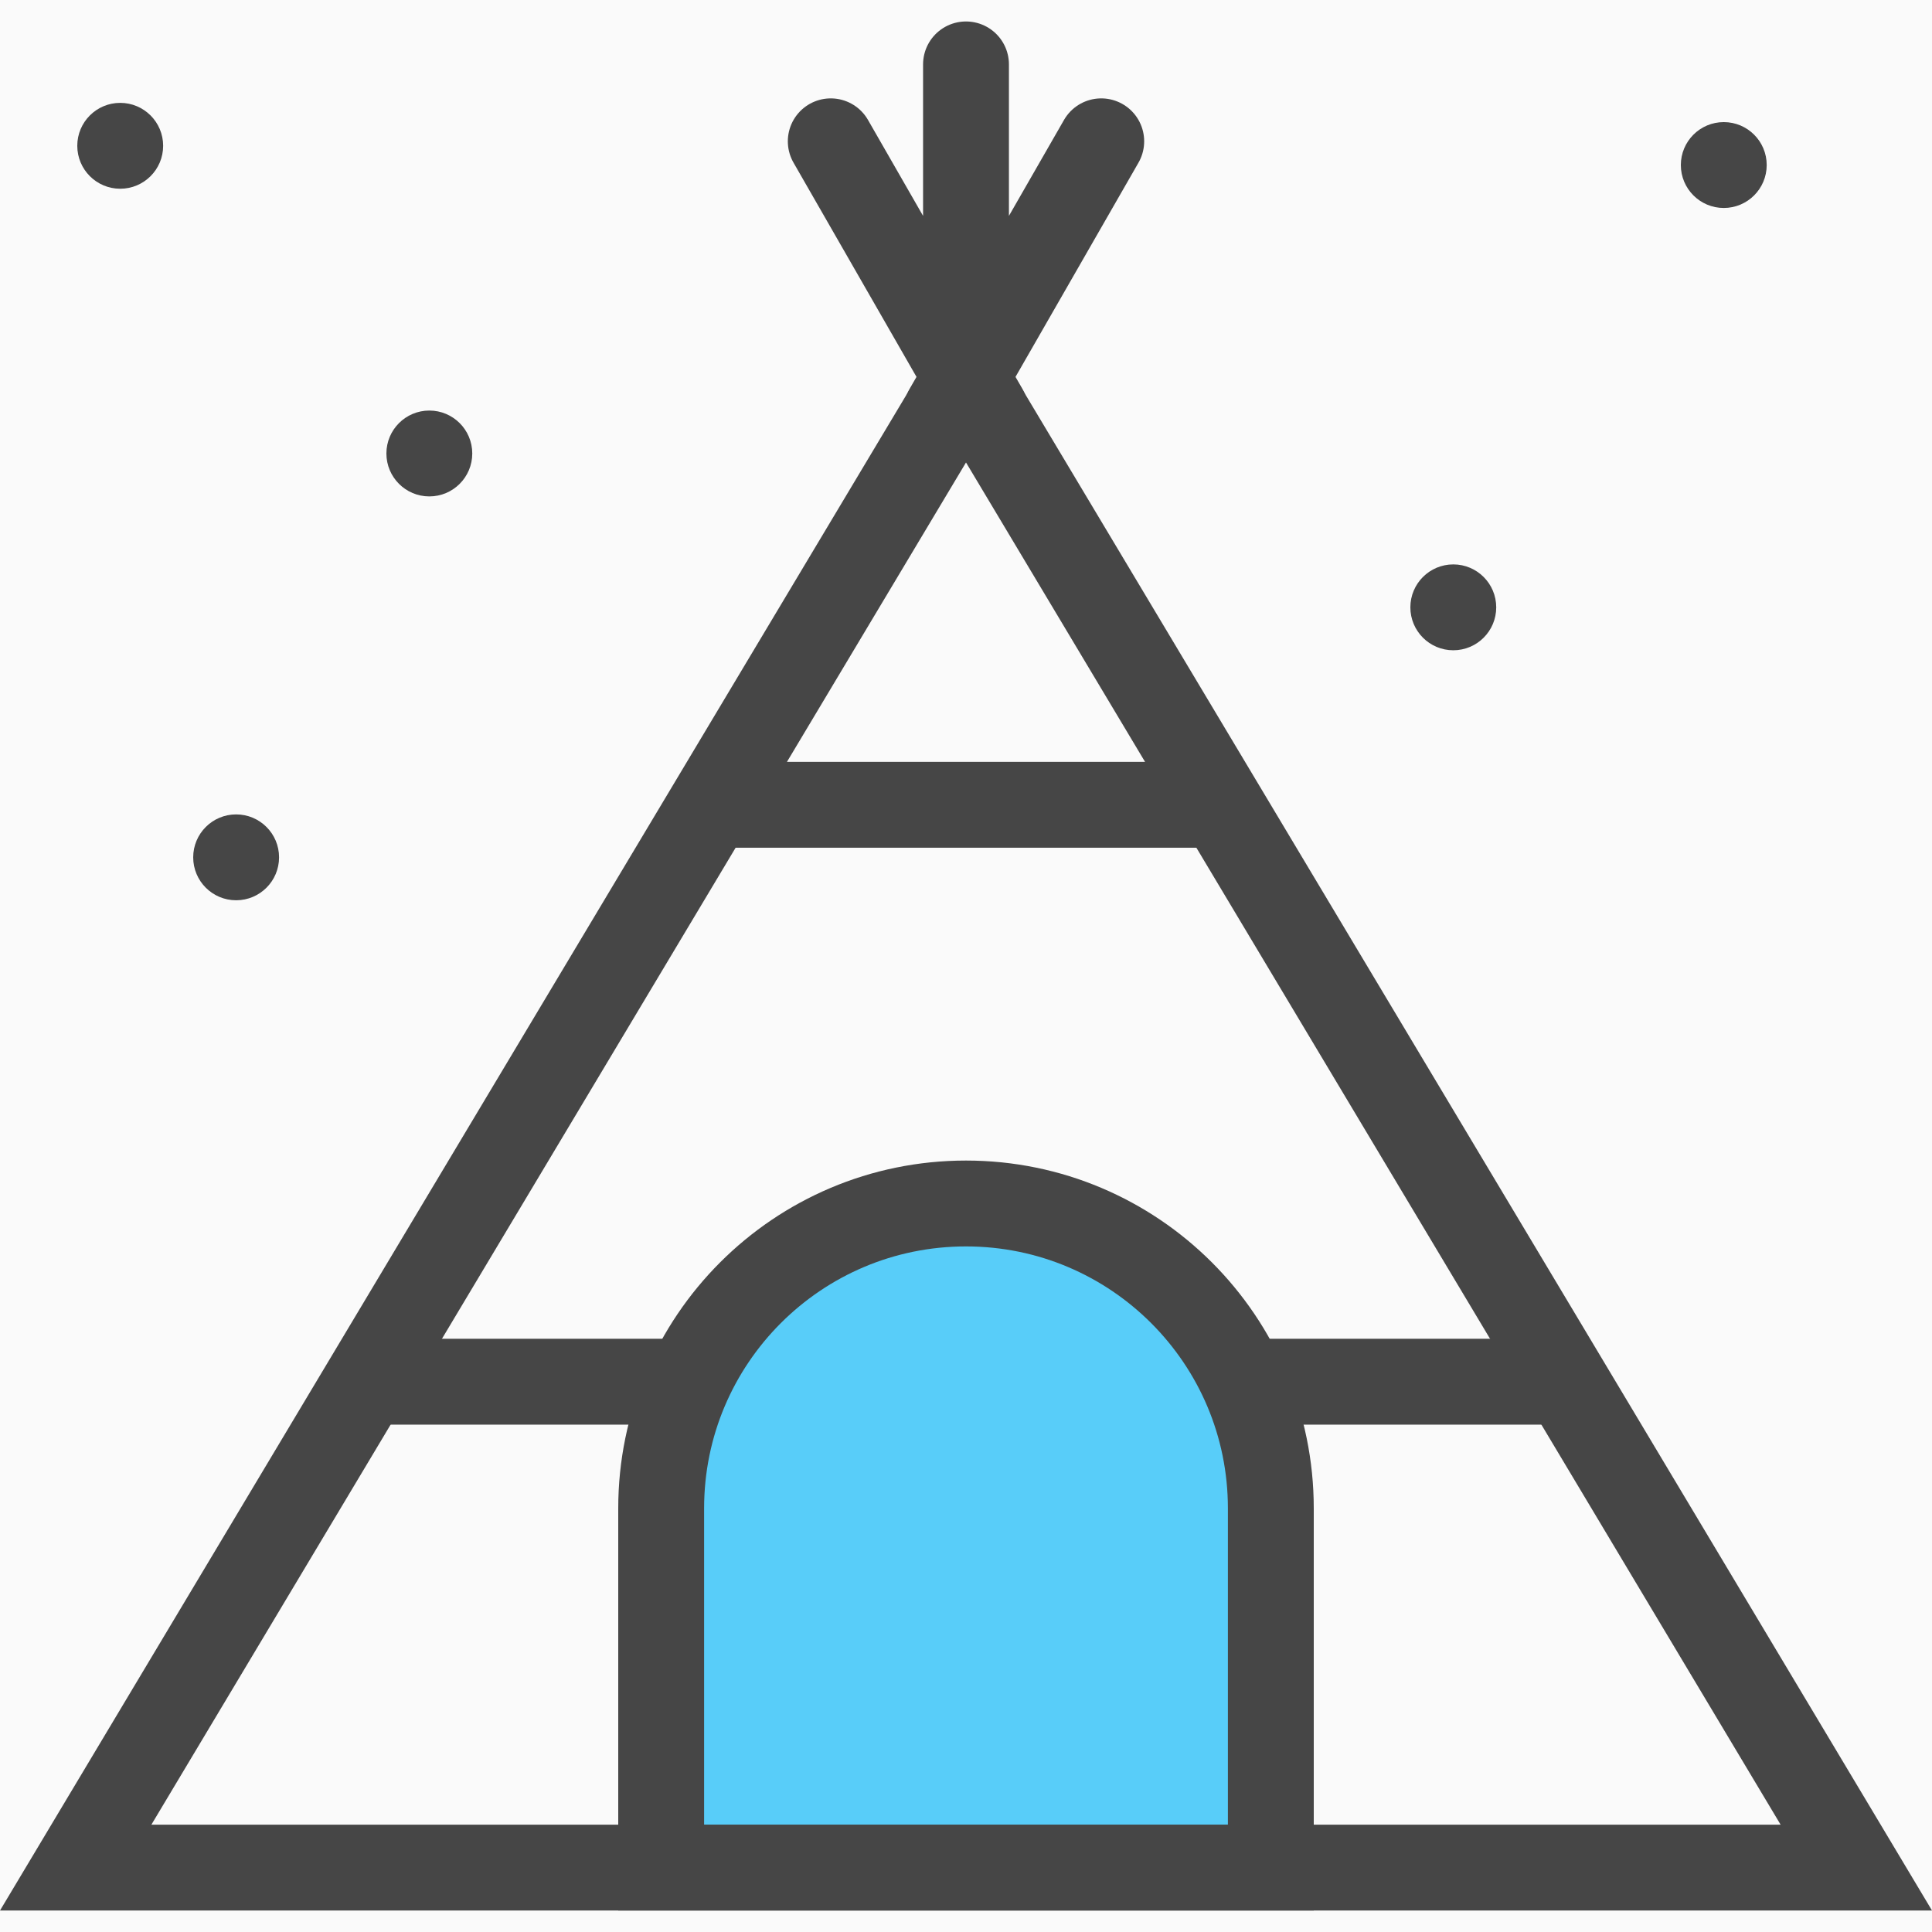 <svg xmlns="http://www.w3.org/2000/svg" width="90" height="90" viewBox="0 0 90 90">
    <g fill="none" fill-rule="nonzero">
        <path fill="#FAFAFA" d="M-1035-391H405v979h-1440z"/>
        <path d="M0 0h90v90H0z"/>
        <g transform="translate(0 3)">
            <path fill="#58CDF9" stroke="#464646" stroke-width="4" d="M59.2 84H30.8V67.263c0-7.843 6.358-14.2 14.2-14.2s14.2 6.357 14.2 14.2V84z"/>
            <path stroke="#464646" stroke-width="4" d="M45 14.647L3.526 84h82.948L45 14.647z"/>
            <path stroke="#464646" stroke-linecap="round" stroke-linejoin="round" stroke-width="4" d="M51.3 3.583l-7.2 12.542M38.7 3.583l7.2 12.542M45 0v16.125"/>
            <path stroke="#464646" stroke-linecap="square" stroke-width="4" d="M34.2 34.49h21.6M18 61.365h12.34M59.4 61.365h11.7"/>
            <circle cx="5.6" cy="3.792" r="2" fill="#464646"/>
            <circle cx="20" cy="18.125" r="2" fill="#464646"/>
            <circle cx="11" cy="36.938" r="2" fill="#464646"/>
            <circle cx="80.3" cy="4.688" r="2" fill="#464646"/>
            <circle cx="67.7" cy="25.292" r="2" fill="#464646"/>
        </g>
    </g>
</svg>
